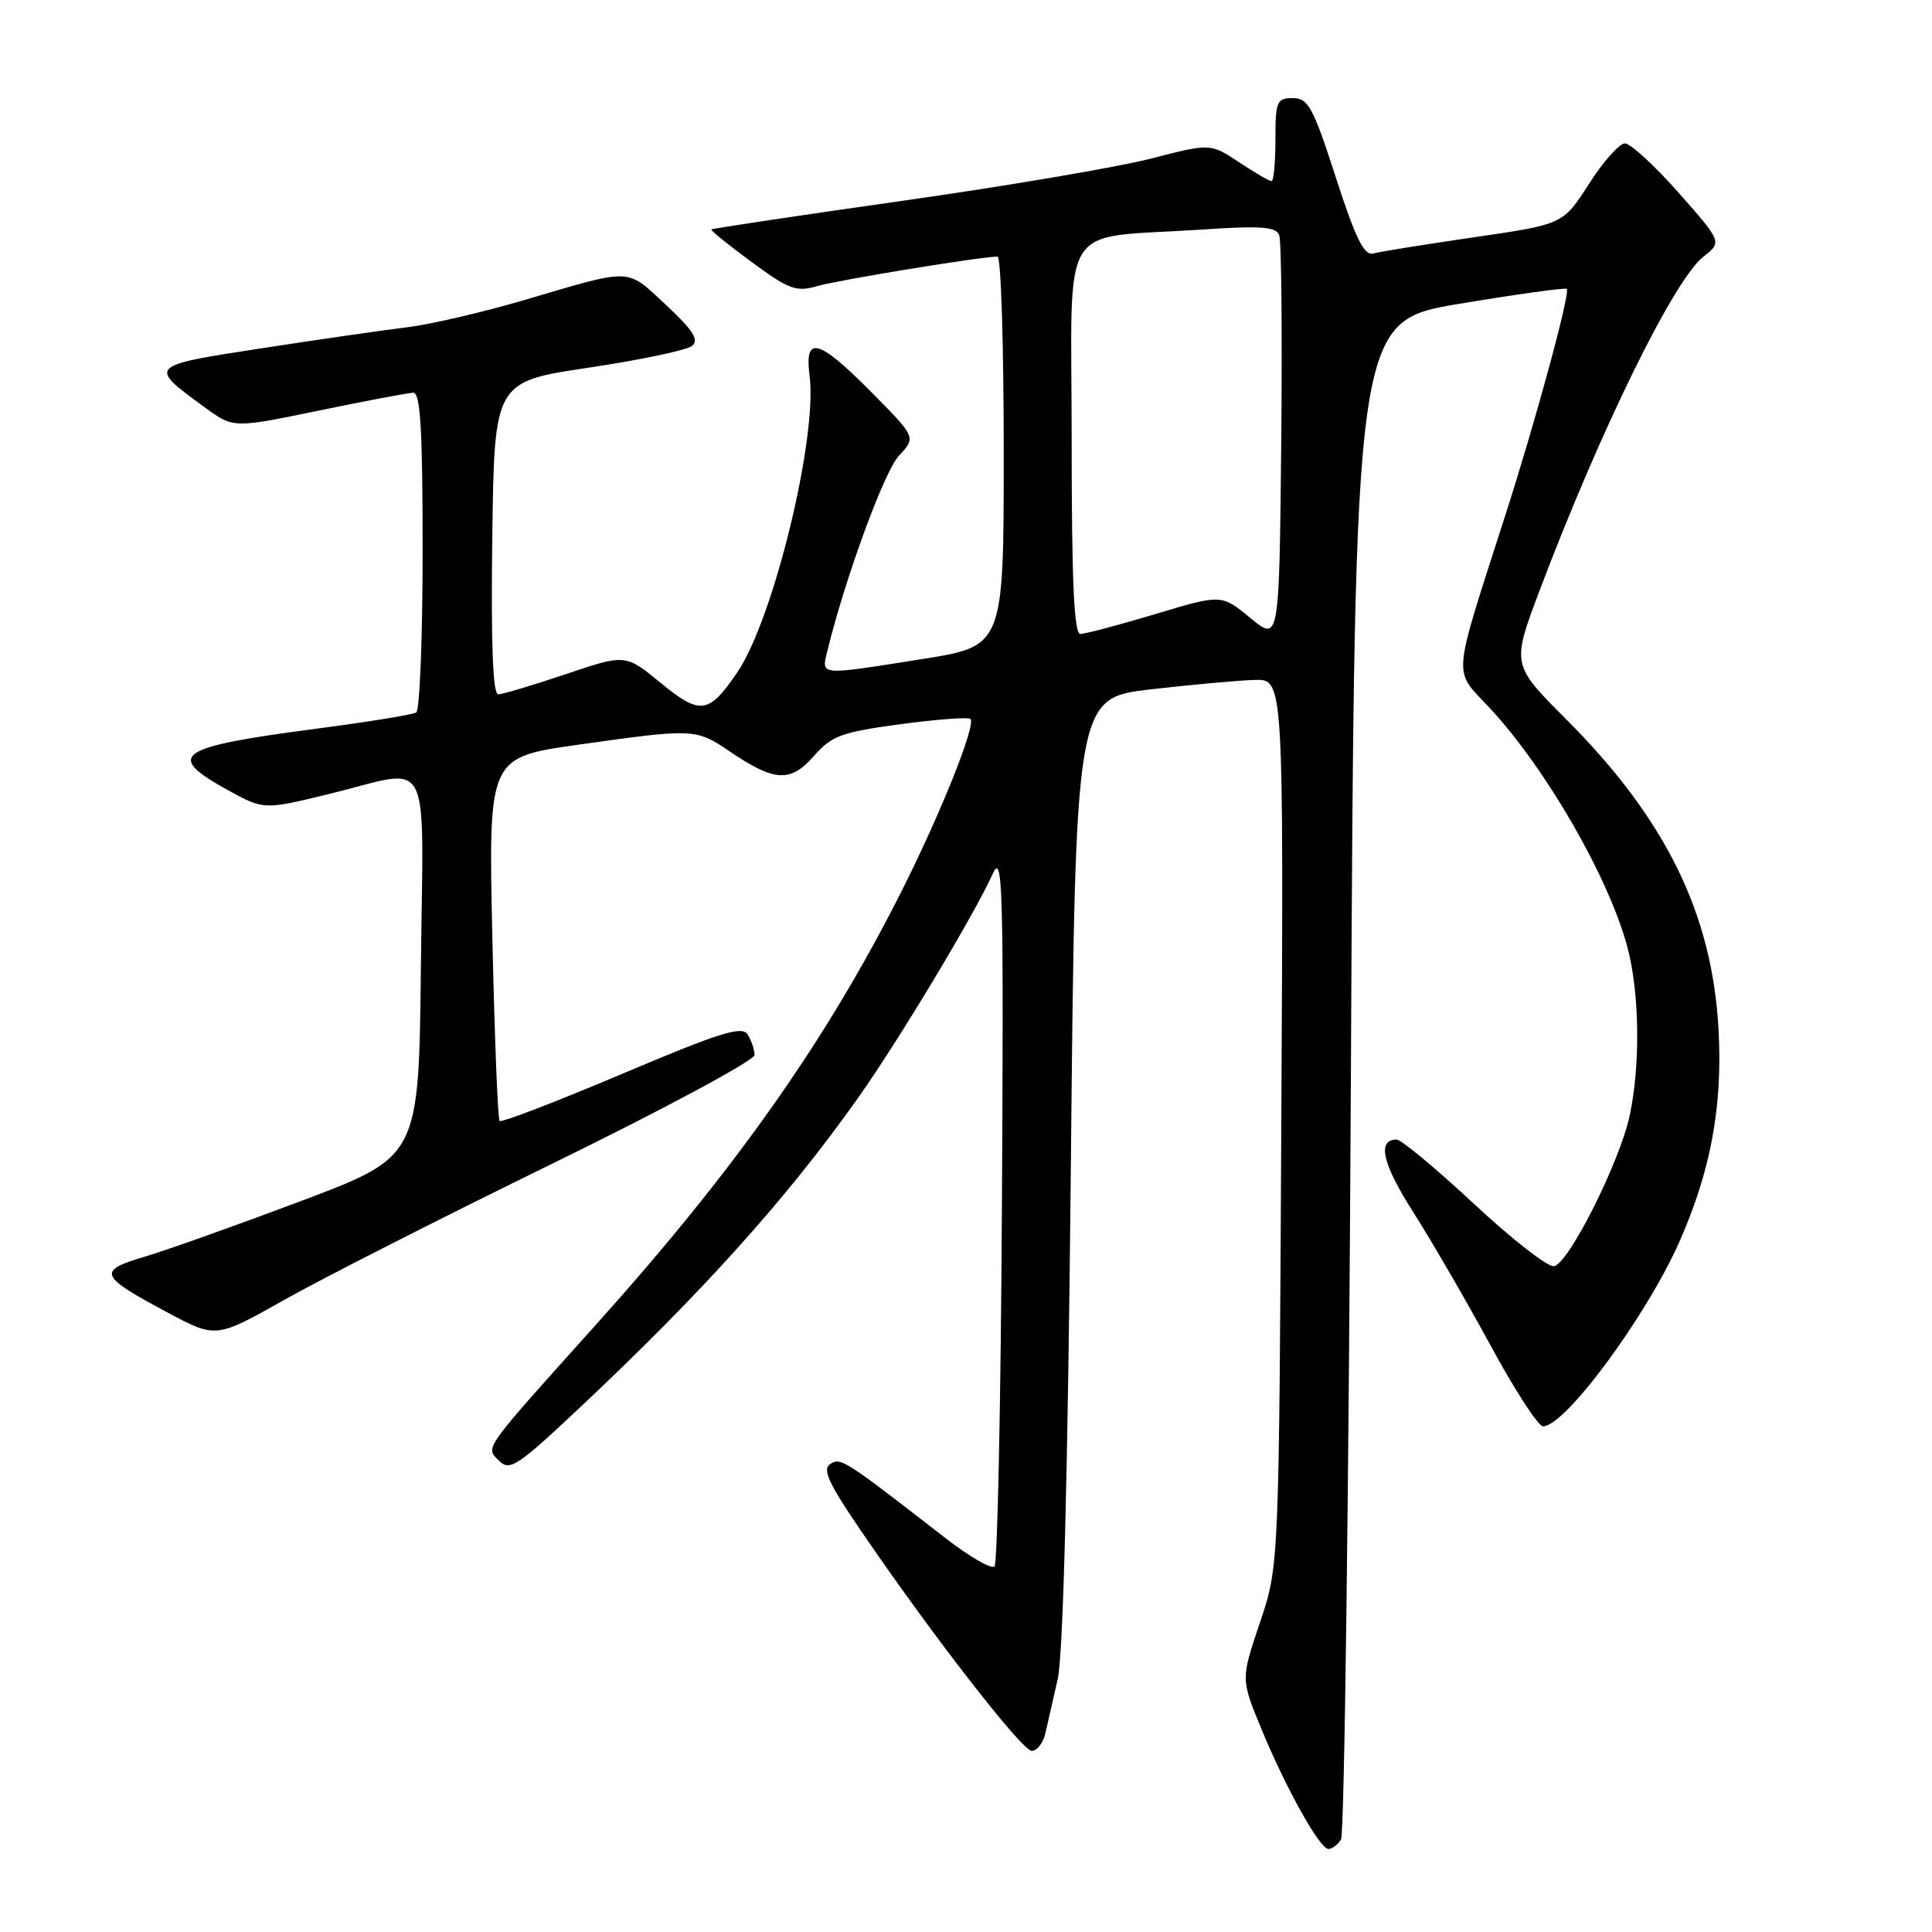 <?xml version="1.0" encoding="UTF-8" standalone="no"?>
<!DOCTYPE svg PUBLIC "-//W3C//DTD SVG 1.1//EN" "http://www.w3.org/Graphics/SVG/1.1/DTD/svg11.dtd" >
<svg xmlns="http://www.w3.org/2000/svg" xmlns:xlink="http://www.w3.org/1999/xlink" version="1.1" viewBox="0 0 256 256">
 <g >
 <path fill="currentColor"
d=" M 177.69 243.75 C 178.14 243.06 178.72 197.52 179.00 142.53 C 179.50 42.57 179.50 42.57 193.39 40.25 C 201.02 38.98 207.43 38.09 207.61 38.28 C 208.10 38.76 203.54 55.57 199.55 68.00 C 192.29 90.65 192.47 88.51 197.41 93.83 C 204.88 101.87 213.17 116.27 215.64 125.50 C 217.25 131.53 217.38 141.12 215.94 147.83 C 214.62 153.98 207.88 167.40 205.92 167.78 C 205.12 167.93 200.35 164.22 195.32 159.53 C 190.29 154.84 185.67 151.00 185.06 151.00 C 182.43 151.00 183.16 154.19 187.27 160.63 C 189.68 164.41 194.28 172.34 197.49 178.25 C 200.69 184.16 203.83 189.00 204.46 189.00 C 207.39 189.00 218.16 174.42 222.54 164.51 C 226.69 155.11 228.26 146.63 227.72 136.50 C 226.90 121.10 220.73 108.52 207.50 95.28 C 200.30 88.07 200.30 88.07 203.99 78.28 C 212.06 56.94 221.80 37.09 225.70 34.02 C 228.19 32.07 228.19 32.07 222.42 25.53 C 219.24 21.94 216.04 19.00 215.31 19.00 C 214.58 19.00 212.43 21.41 210.55 24.36 C 207.12 29.72 207.12 29.72 195.31 31.44 C 188.81 32.39 182.80 33.35 181.95 33.59 C 180.76 33.91 179.61 31.58 177.00 23.50 C 173.99 14.19 173.35 13.00 171.30 13.00 C 169.18 13.00 169.00 13.43 169.00 18.50 C 169.00 21.52 168.77 24.00 168.48 24.00 C 168.19 24.00 166.25 22.87 164.17 21.49 C 160.38 18.98 160.38 18.98 152.44 21.03 C 148.07 22.15 133.25 24.67 119.50 26.62 C 105.75 28.57 94.39 30.28 94.26 30.40 C 94.14 30.53 96.54 32.48 99.60 34.72 C 104.57 38.38 105.50 38.72 108.33 37.90 C 111.13 37.09 130.03 34.00 132.18 34.00 C 132.63 34.00 133.00 45.61 133.00 59.81 C 133.00 85.61 133.00 85.61 122.25 87.32 C 108.35 89.52 108.83 89.56 109.63 86.25 C 111.98 76.62 117.17 62.45 119.11 60.39 C 121.39 57.95 121.39 57.95 115.48 51.98 C 108.45 44.88 106.57 44.37 107.27 49.75 C 108.35 57.98 102.48 82.07 97.69 89.10 C 93.91 94.64 92.80 94.79 87.56 90.50 C 82.88 86.66 82.88 86.66 74.97 89.33 C 70.61 90.80 66.58 92.00 66.01 92.00 C 65.30 92.00 65.05 85.22 65.23 71.29 C 65.50 50.59 65.50 50.59 77.98 48.72 C 84.84 47.70 91.02 46.40 91.71 45.83 C 92.66 45.04 91.83 43.74 88.23 40.39 C 82.92 35.46 83.97 35.49 69.50 39.75 C 64.00 41.37 57.02 42.99 54.00 43.36 C 50.98 43.72 42.30 44.97 34.73 46.14 C 19.51 48.48 19.54 48.45 27.22 54.04 C 30.94 56.74 30.94 56.74 42.22 54.41 C 48.42 53.13 54.06 52.06 54.75 52.04 C 55.71 52.01 56.00 56.83 56.00 72.94 C 56.00 84.46 55.62 94.12 55.15 94.41 C 54.68 94.70 48.71 95.67 41.90 96.56 C 23.29 99.00 21.77 100.06 30.26 104.73 C 34.97 107.32 34.97 107.32 43.79 105.16 C 57.47 101.81 56.08 99.14 55.77 128.13 C 55.50 153.25 55.50 153.25 40.00 159.10 C 31.47 162.31 22.10 165.65 19.17 166.52 C 12.83 168.40 13.09 169.05 22.23 173.93 C 28.62 177.34 28.62 177.34 37.72 172.21 C 42.72 169.39 58.78 161.23 73.41 154.08 C 88.03 146.93 99.99 140.50 99.98 139.79 C 99.98 139.08 99.56 137.86 99.06 137.07 C 98.32 135.89 95.36 136.82 82.40 142.31 C 73.73 145.97 66.44 148.78 66.20 148.53 C 65.96 148.29 65.53 137.36 65.24 124.23 C 64.71 100.36 64.71 100.36 76.61 98.68 C 91.89 96.52 92.22 96.53 96.63 99.53 C 102.63 103.60 104.73 103.72 107.82 100.20 C 110.21 97.48 111.46 97.02 119.31 95.96 C 124.15 95.31 128.33 95.00 128.59 95.26 C 129.35 96.02 124.74 107.58 119.56 117.89 C 109.60 137.71 97.55 154.83 79.00 175.49 C 63.78 192.44 64.29 191.72 66.14 193.57 C 67.53 194.96 68.56 194.29 76.59 186.74 C 93.00 171.33 104.26 158.82 113.69 145.49 C 119.06 137.91 129.13 121.15 131.53 115.81 C 132.87 112.83 133.00 117.23 132.76 159.67 C 132.62 185.61 132.17 207.16 131.78 207.56 C 131.38 207.96 128.50 206.30 125.39 203.89 C 111.76 193.32 111.43 193.11 110.03 193.98 C 108.93 194.66 109.76 196.49 113.97 202.67 C 123.24 216.30 135.41 232.00 136.71 232.00 C 137.40 232.00 138.20 230.99 138.50 229.75 C 138.79 228.51 139.53 225.25 140.15 222.50 C 140.88 219.27 141.49 195.37 141.89 155.00 C 142.50 92.50 142.50 92.50 152.50 91.34 C 158.00 90.71 164.21 90.15 166.29 90.09 C 170.09 90.00 170.09 90.00 169.78 148.75 C 169.48 207.50 169.48 207.50 166.95 214.99 C 164.42 222.49 164.42 222.49 167.10 228.99 C 170.38 236.95 174.87 245.00 176.03 245.00 C 176.50 245.00 177.25 244.44 177.69 243.75 Z  M 165.68 81.89 C 161.85 78.73 161.85 78.73 153.08 81.37 C 148.26 82.82 143.79 84.00 143.15 84.00 C 142.31 84.00 142.00 77.01 142.00 58.09 C 142.00 28.47 139.99 31.71 159.24 30.42 C 167.05 29.89 169.08 30.04 169.50 31.15 C 169.80 31.91 169.91 44.35 169.77 58.78 C 169.50 85.04 169.50 85.04 165.68 81.89 Z "/>
</g>
</svg>